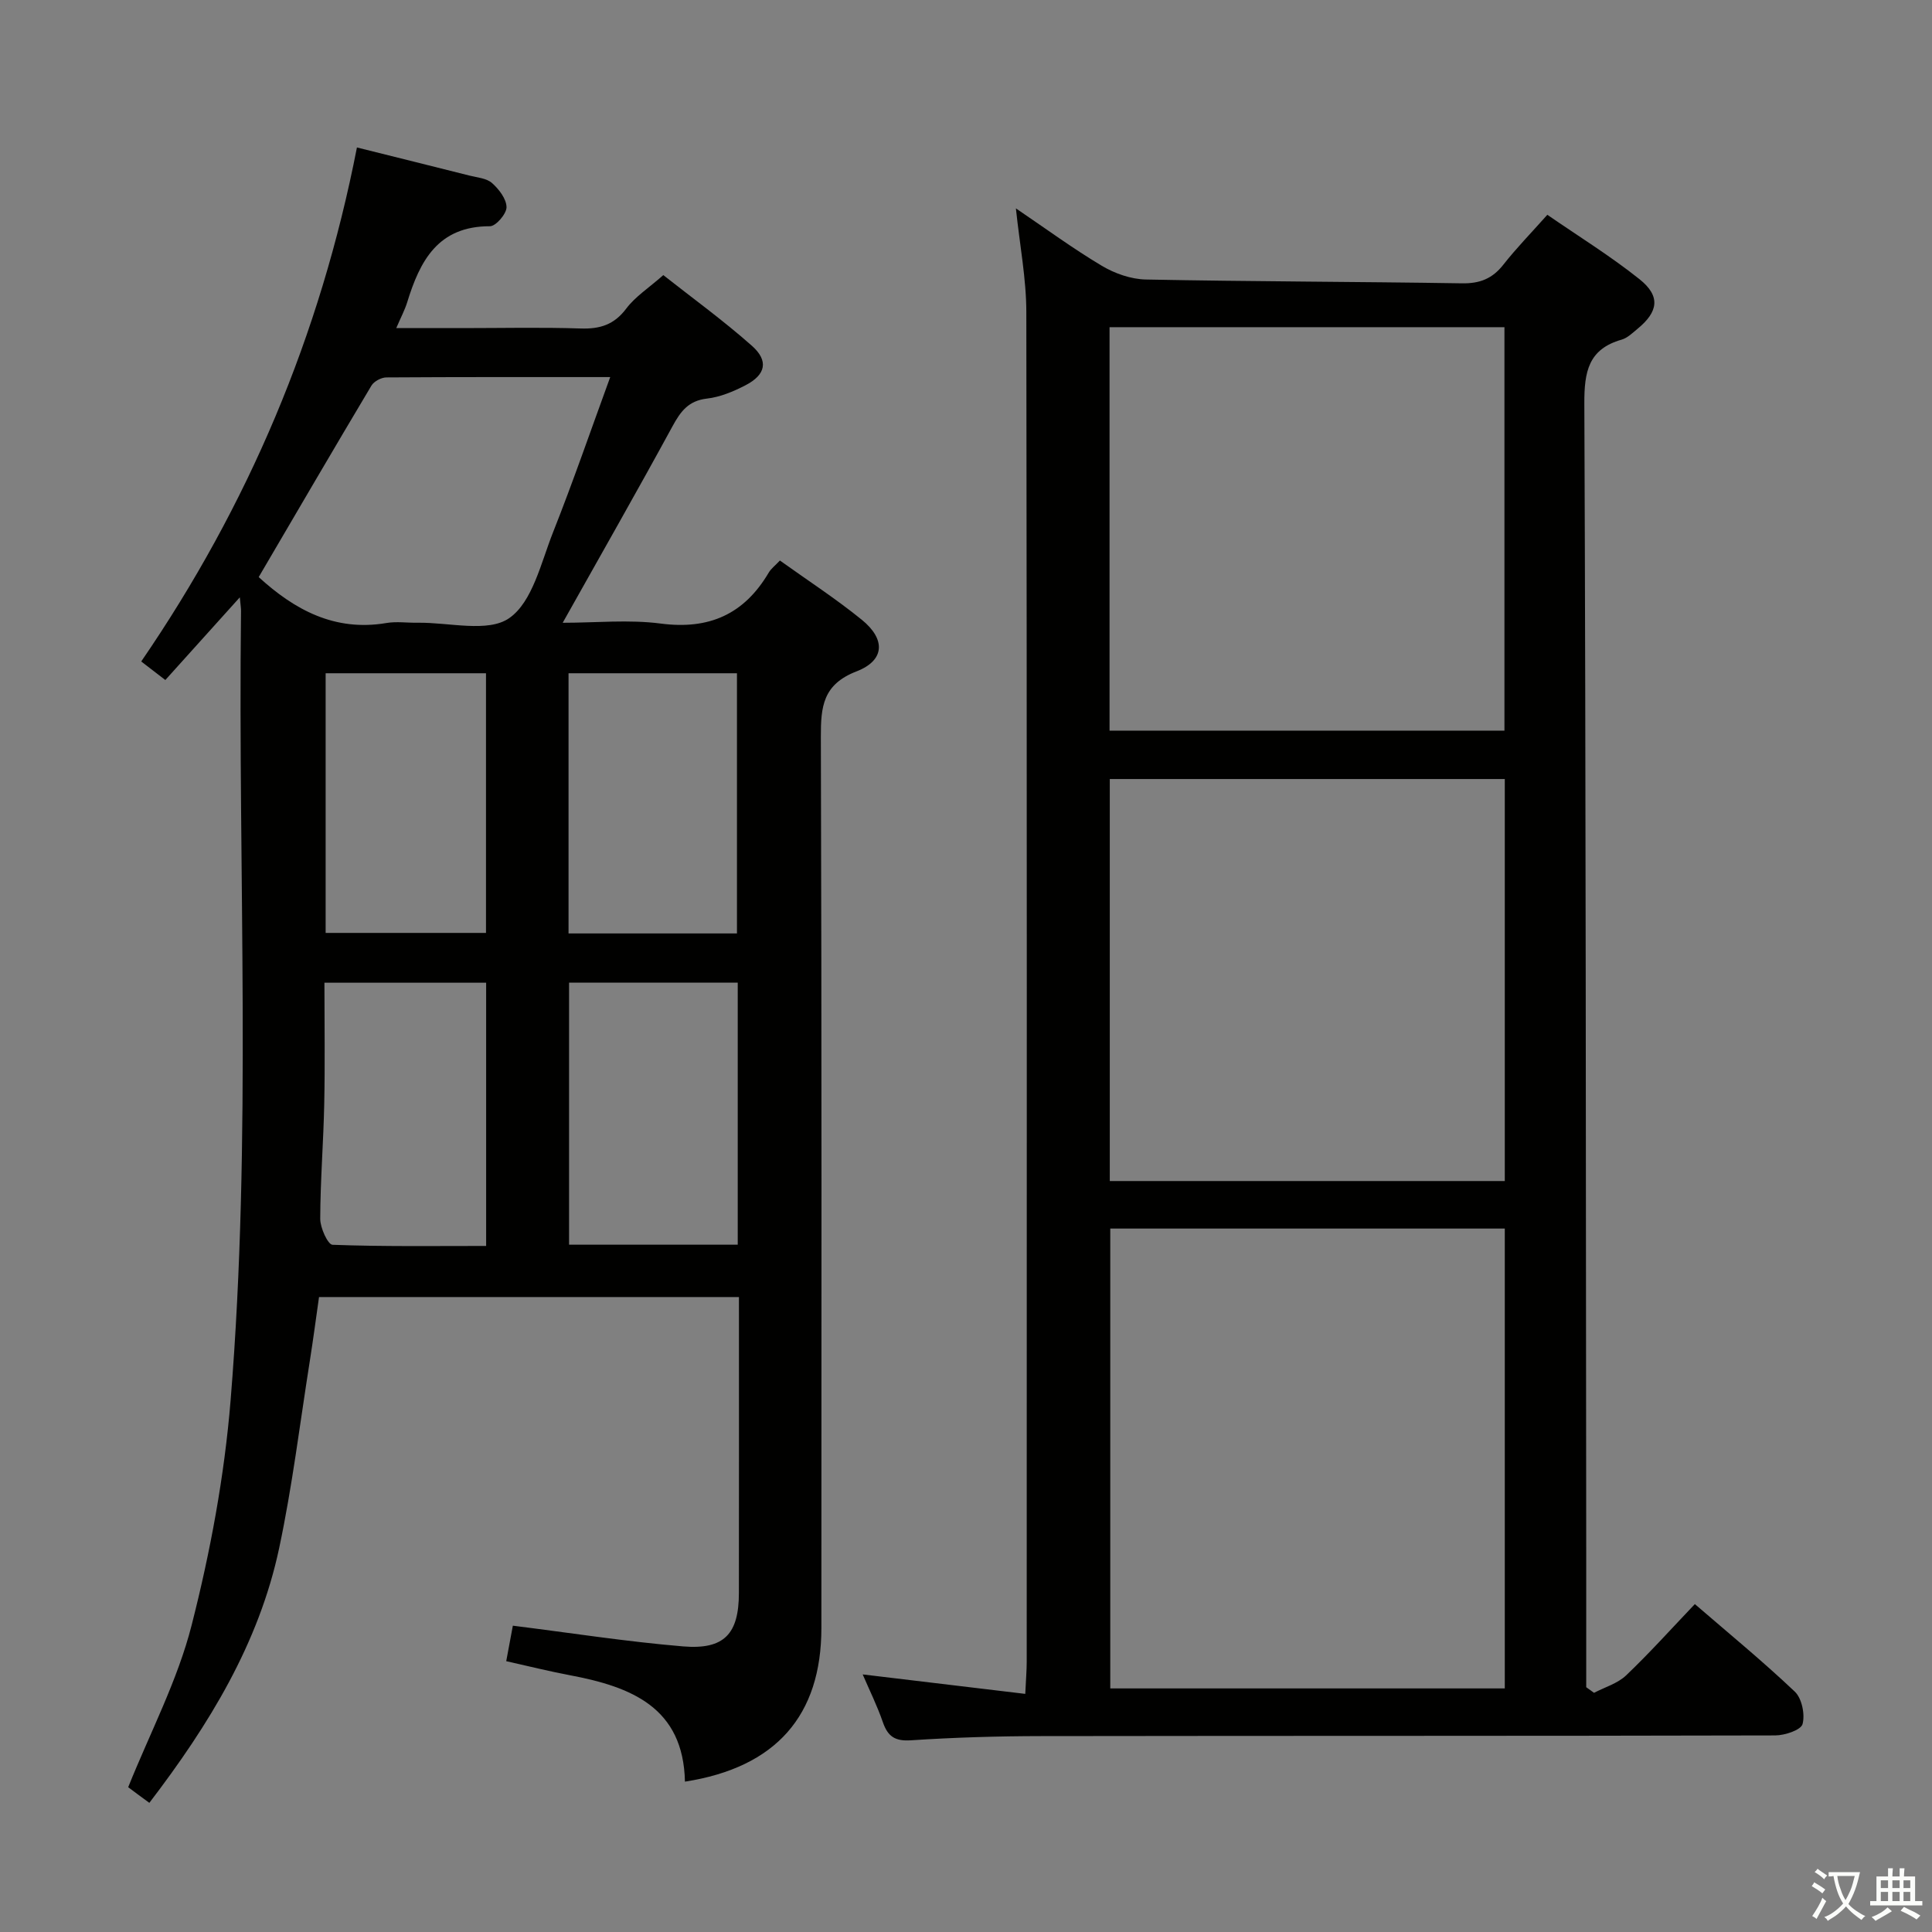 <svg enable-background="new 0 0 400 400" viewBox="0 0 400 400" xmlns="http://www.w3.org/2000/svg"><rect x="0" y="0" width="400" height="400" fill="#808080" stroke="none"/><path d="m377.9 391.2c-.2.3-.4.5-.6.8-.7-.6-1.4-1-2.2-1.5.2-.3.4-.5.5-.8.6.4 1.4.8 2.3 1.5zm-1.8 6.1c-.2-.2-.5-.4-.9-.6.4-.6.8-1.2 1.2-1.9s.7-1.3.9-1.9c.3.3.5.5.8.7-.7 1.3-1.4 2.6-2 3.7zm2.2-9c-.3.3-.5.5-.6.8-.6-.6-1.3-1.1-2-1.5.3-.3.5-.5.6-.7.6.5 1.3.9 2 1.4zm.3.2v-.9h2 4.5c-.3 1.3-.6 2.5-1 3.6s-.9 2.1-1.4 3c.4.5 1 1 1.6 1.4s1.2.8 1.9 1.1c-.3.2-.5.4-.8.8-.4-.3-1-.7-1.6-1.2s-1.2-1.1-1.6-1.6c-.5.6-1.1 1.1-1.7 1.6s-1.4.9-2.1 1.4c-.1-.3-.3-.5-.7-.8.6-.2 1.2-.5 1.9-1s1.4-1.1 2-1.8c-.5-.8-.9-1.6-1.2-2.5s-.6-2-.8-3.2c-.4.1-.7.1-1 .1zm2.5 2.7c.3 1 .7 1.7 1 2.2.3-.5.6-1.1 1-2s.6-1.9.9-3h-3.2-.4c.1.9.3 1.8.7 2.8z" fill="#fbfcfa"/><path d="m396.5 388.5v1.5 3.6h1.5v.9c-.4 0-1 0-1.7 0h-7.9c-.5 0-.9 0-1.2 0v-.9h1.3v-3.5c0-.7 0-1.2 0-1.6h2.4c0-.8 0-1.4 0-1.7h1c0 .3-.1.8-.1 1.7h1.5c0-.8 0-1.4 0-1.7h1c0 .3-.1.9-.1 1.7zm-8.2 9.2c-.2-.3-.5-.5-.8-.8.8-.3 1.4-.6 1.9-.9s1-.7 1.4-1.1c.3.3.6.5.9.8-1.6 1-2.8 1.6-3.4 2zm2.6-6.8v-1.6h-1.5v1.6zm0 2.7v-1.9h-1.5v1.9zm2.4-2.7v-1.6h-1.5v1.6zm0 2.7v-1.9h-1.5v1.9zm.2 2 .7-.8c.4.2.9.5 1.6.8s1.3.7 1.8 1c-.3.3-.5.5-.8.8-.4-.3-1.5-1-3.3-1.8zm2-4.7v-1.6h-1.4v1.6zm0 2.7v-1.9h-1.4v1.9z" fill="#fbfcfa"/><g fill="#010100"><path d="m49.65 123.67c-5.51 6.12-10.38 11.52-15.42 17.12-1.71-1.32-3.12-2.4-4.99-3.84 22.12-32.26 37.05-67.45 44.66-106.42 8.05 2.01 15.69 3.9 23.33 5.83 1.6.4 3.52.54 4.64 1.54 1.43 1.27 2.99 3.29 3 5 .01 1.36-2.2 3.94-3.43 3.94-10.75-.03-14.5 7.16-17.14 15.76-.48 1.55-1.26 3.01-2.26 5.33h13.69c8.16 0 16.34-.19 24.49.08 3.99.13 6.92-.77 9.43-4.11 1.86-2.48 4.64-4.26 7.68-6.94 5.71 4.51 12.27 9.26 18.31 14.6 3.57 3.15 2.91 6.04-1.32 8.22-2.48 1.28-5.22 2.43-7.94 2.74-3.86.44-5.48 2.67-7.16 5.76-7.3 13.41-14.87 26.67-22.72 40.66 6.87 0 13.68-.7 20.28.16 10.05 1.32 17.3-1.94 22.38-10.55.48-.82 1.32-1.44 2.31-2.5 5.74 4.11 11.58 7.9 16.96 12.27 4.98 4.05 4.77 8.41-1.09 10.68-6.98 2.7-7.41 7.29-7.39 13.58.19 61.49.12 122.97.11 184.46 0 18.14-9.38 28.89-28.25 31.83-.32-15.37-11.13-19.63-23.71-22.01-4.36-.82-8.67-1.9-13.29-2.93.52-2.8.97-5.19 1.37-7.35 11.91 1.49 23.54 3.31 35.25 4.29 8.53.71 11.54-2.6 11.55-11.05.03-20.31.01-40.62.01-61.28-28.91 0-57.49 0-86.94 0-.6 4.2-1.19 8.7-1.9 13.19-2.05 12.94-3.63 25.98-6.35 38.78-4.2 19.75-14.52 36.58-26.88 52.75-.97-.71-1.73-1.26-2.48-1.82-.79-.59-1.58-1.18-1.9-1.42 4.57-11.37 10.23-22.12 13.14-33.56 3.88-15.21 6.78-30.86 8.06-46.5 4.45-54.36 1.51-108.86 2.16-163.3.03-.65-.09-1.28-.25-2.99zm3.91-4.19c7.43 6.79 15.76 11.32 26.43 9.51 2.1-.36 4.32-.02 6.48-.06 6.47-.1 14.56 2.12 18.97-.96 4.82-3.36 6.57-11.48 9.06-17.76 4.13-10.42 7.78-21.03 11.84-32.14-16.09 0-31.22-.03-46.35.07-1.06.01-2.56.81-3.09 1.7-7.82 13.1-15.5 26.27-23.34 39.64zm64.26 83.97v54.25h34.92c0-18.2 0-36.08 0-54.25-11.51 0-22.77 0-34.92 0zm-.11-10.19h34.87c0-18.22 0-36.1 0-53.87-11.83 0-23.25 0-34.87 0zm-50.54 10.2c0 8.77.13 16.91-.04 25.04-.16 7.96-.81 15.91-.83 23.86 0 1.87 1.59 5.32 2.54 5.36 10.56.39 21.14.24 31.81.24 0-18.48 0-36.35 0-54.5-11.13 0-22 0-33.48 0zm.25-10.31h33.2c0-18.17 0-35.91 0-53.76-11.2 0-22.08 0-33.2 0z"/><path d="m330.03 350.48c2.24-1.17 4.87-1.93 6.63-3.6 4.81-4.58 9.26-9.54 14.24-14.77 7.04 6.08 14.09 11.86 20.69 18.12 1.47 1.39 2.15 4.72 1.61 6.72-.34 1.24-3.68 2.35-5.67 2.35-50.66.13-101.32.06-151.98.14-8.98.01-17.98.28-26.94.87-3.3.22-4.79-.78-5.82-3.74-1.17-3.4-2.79-6.66-4.18-9.9 11.28 1.35 22.19 2.66 33.66 4.03.14-3.08.3-4.86.3-6.64.01-93.15.06-186.31-.08-279.46-.01-6.89-1.35-13.77-2.16-21.46 6.1 4.13 11.77 8.3 17.79 11.89 2.68 1.6 6.05 2.78 9.13 2.84 21.81.43 43.62.44 65.44.79 3.7.06 6.3-.97 8.57-3.87 2.66-3.39 5.69-6.49 9.1-10.32 6.46 4.46 13.08 8.54 19.1 13.35 4.37 3.5 3.9 6.71-.44 10.27-1.02.84-2.07 1.88-3.28 2.23-6.89 1.96-7.74 6.65-7.72 13.19.32 78.98.31 157.97.39 236.95.01 9.62 0 19.24 0 28.86.54.4 1.08.78 1.62 1.16zm-18.48-.91c0-32.05 0-63.48 0-95.21-27.34 0-54.41 0-81.68 0v95.21zm-81.83-198.3h81.76c0-27.99 0-55.66 0-83.53-27.39 0-54.42 0-81.76 0zm.05 10.02v83.23h81.78c0-27.85 0-55.4 0-83.23-27.14 0-54.05 0-81.78 0z"/></g></svg>
